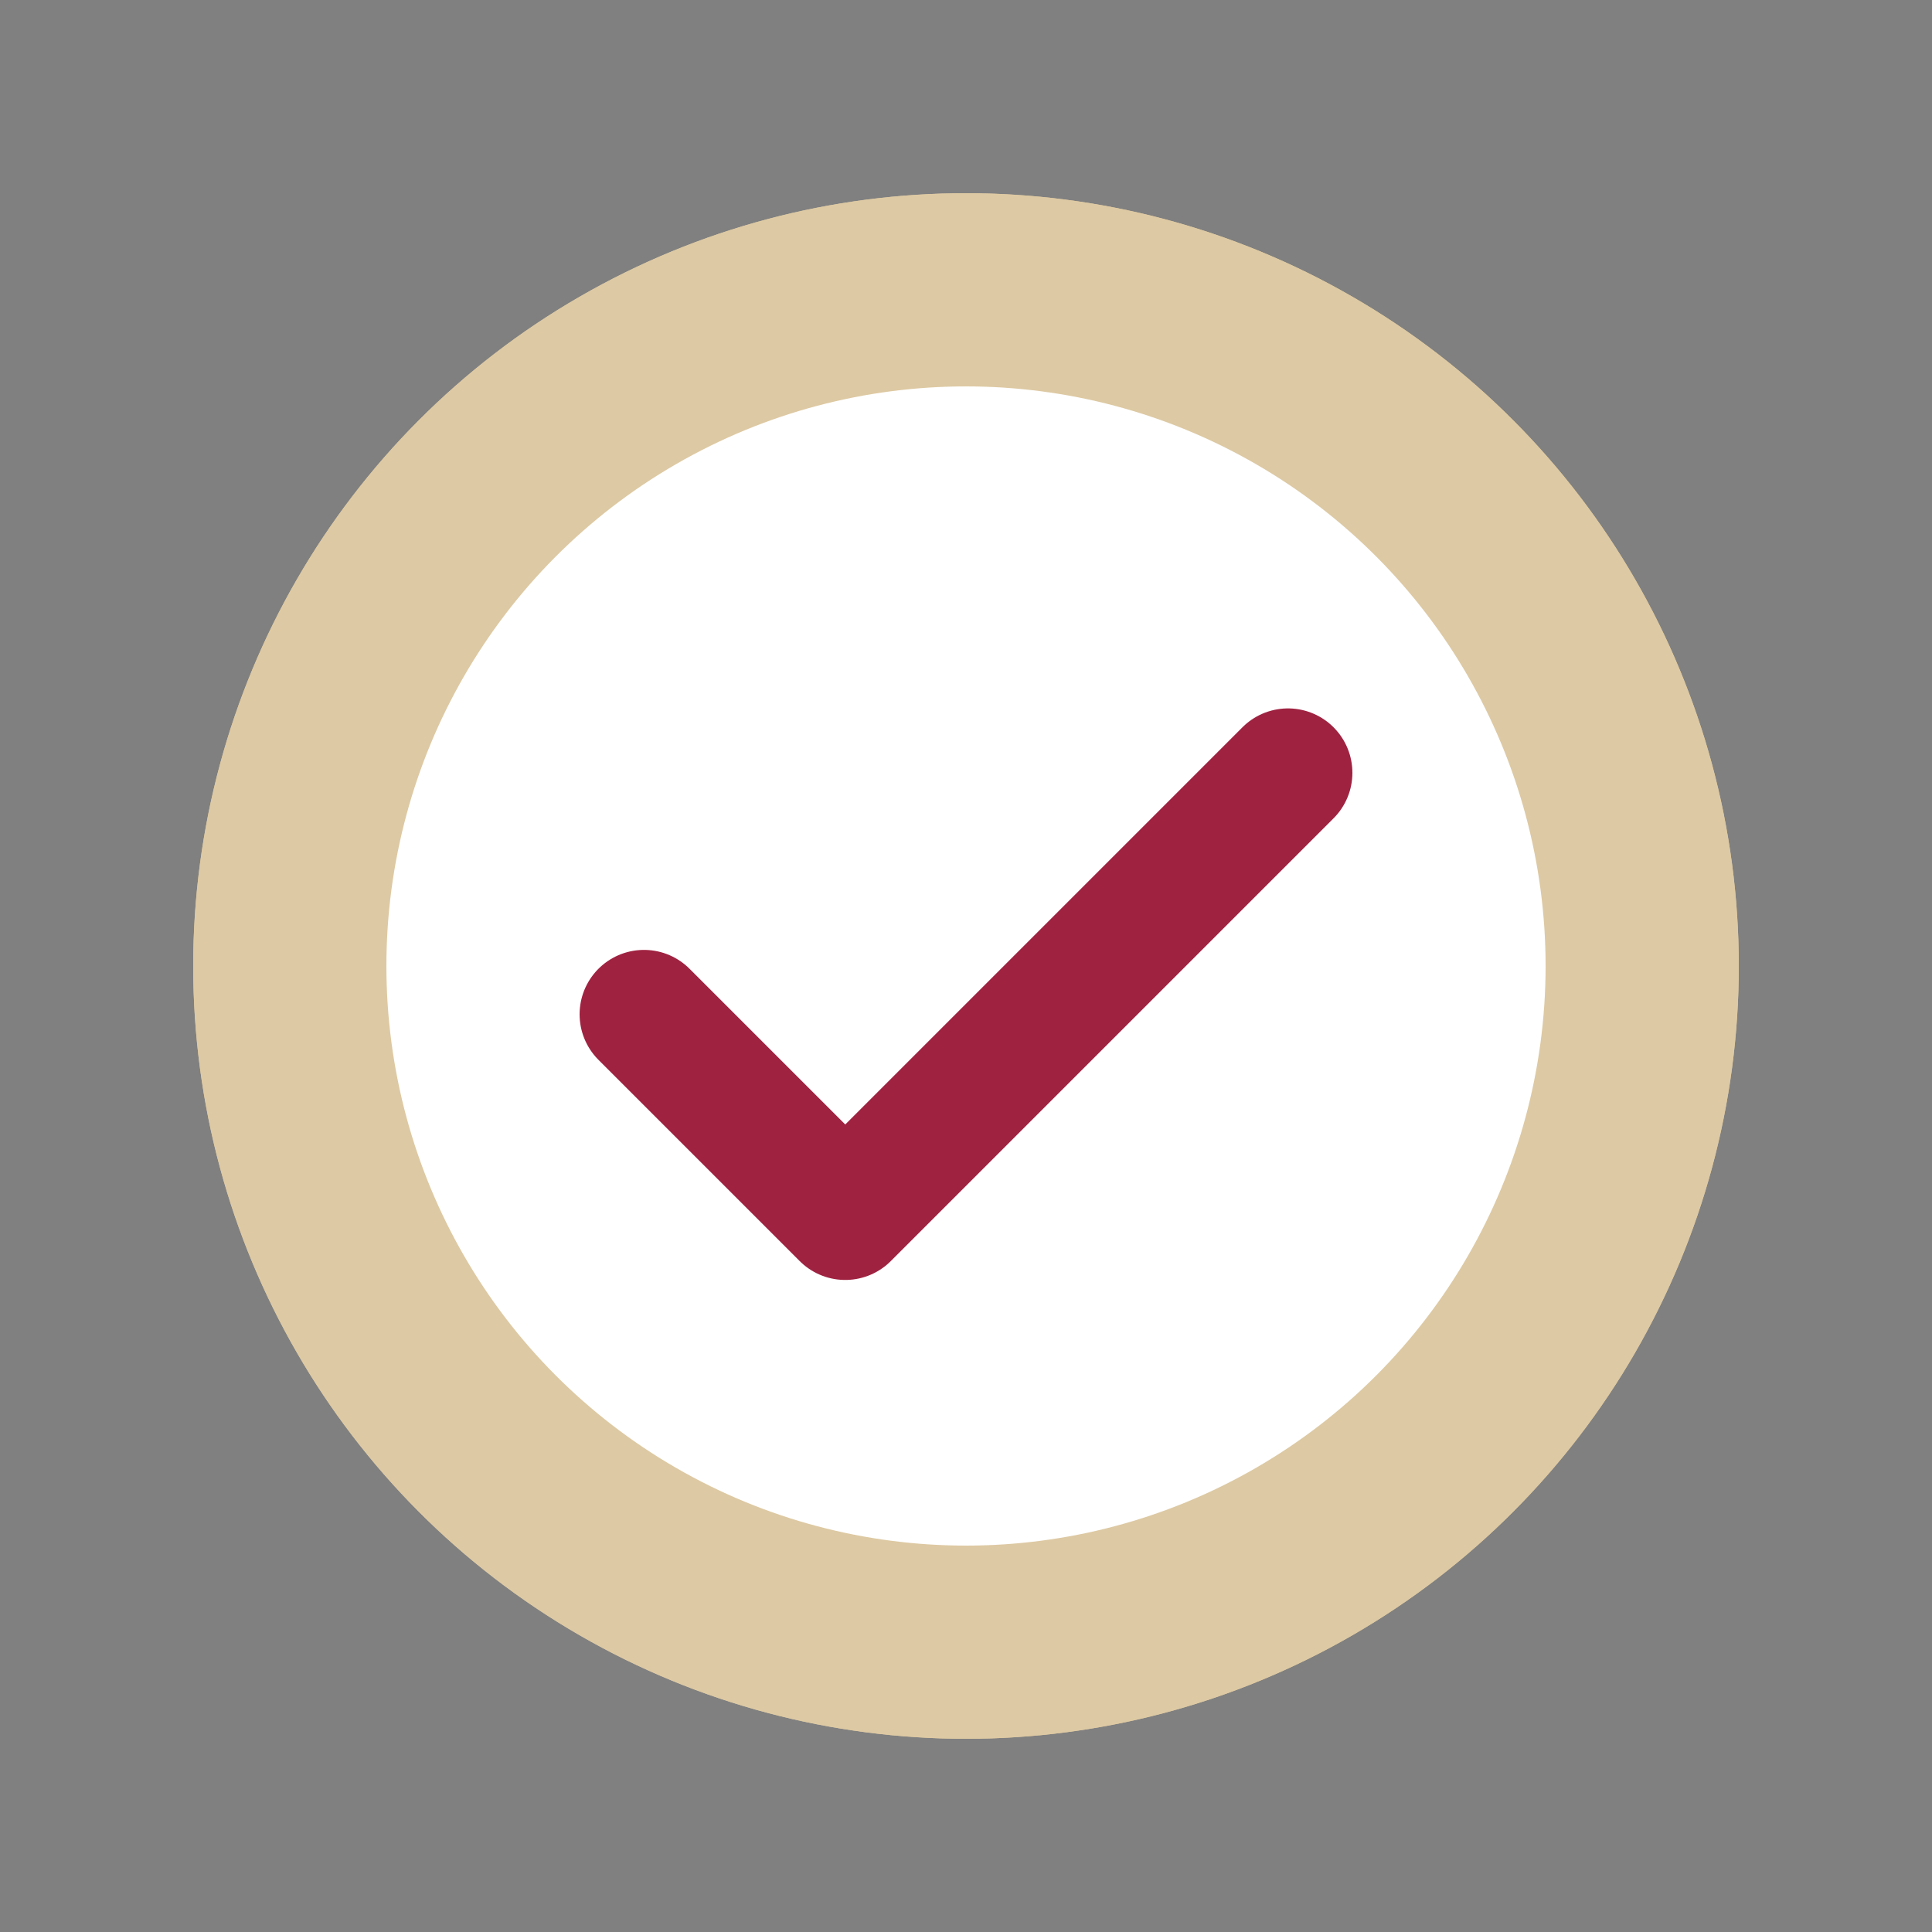 <svg width="30" height="30" viewBox="0 0 30 30" fill="none" xmlns="http://www.w3.org/2000/svg">
<rect x="0" y="0" width="30" height="30" fill="#808080" stroke="none"/>
<circle cx="15" cy="15" r="12" fill="#DDC9A3"/>
<circle cx="15" cy="15" r="12" fill="#DDC9A3"/>
<circle cx="15" cy="15" r="9" fill="white"/>
<path d="M20 12L13.125 18.875L10 15.75" stroke="#9F2241" stroke-width="2" stroke-linecap="round" stroke-linejoin="round"/>
</svg>
